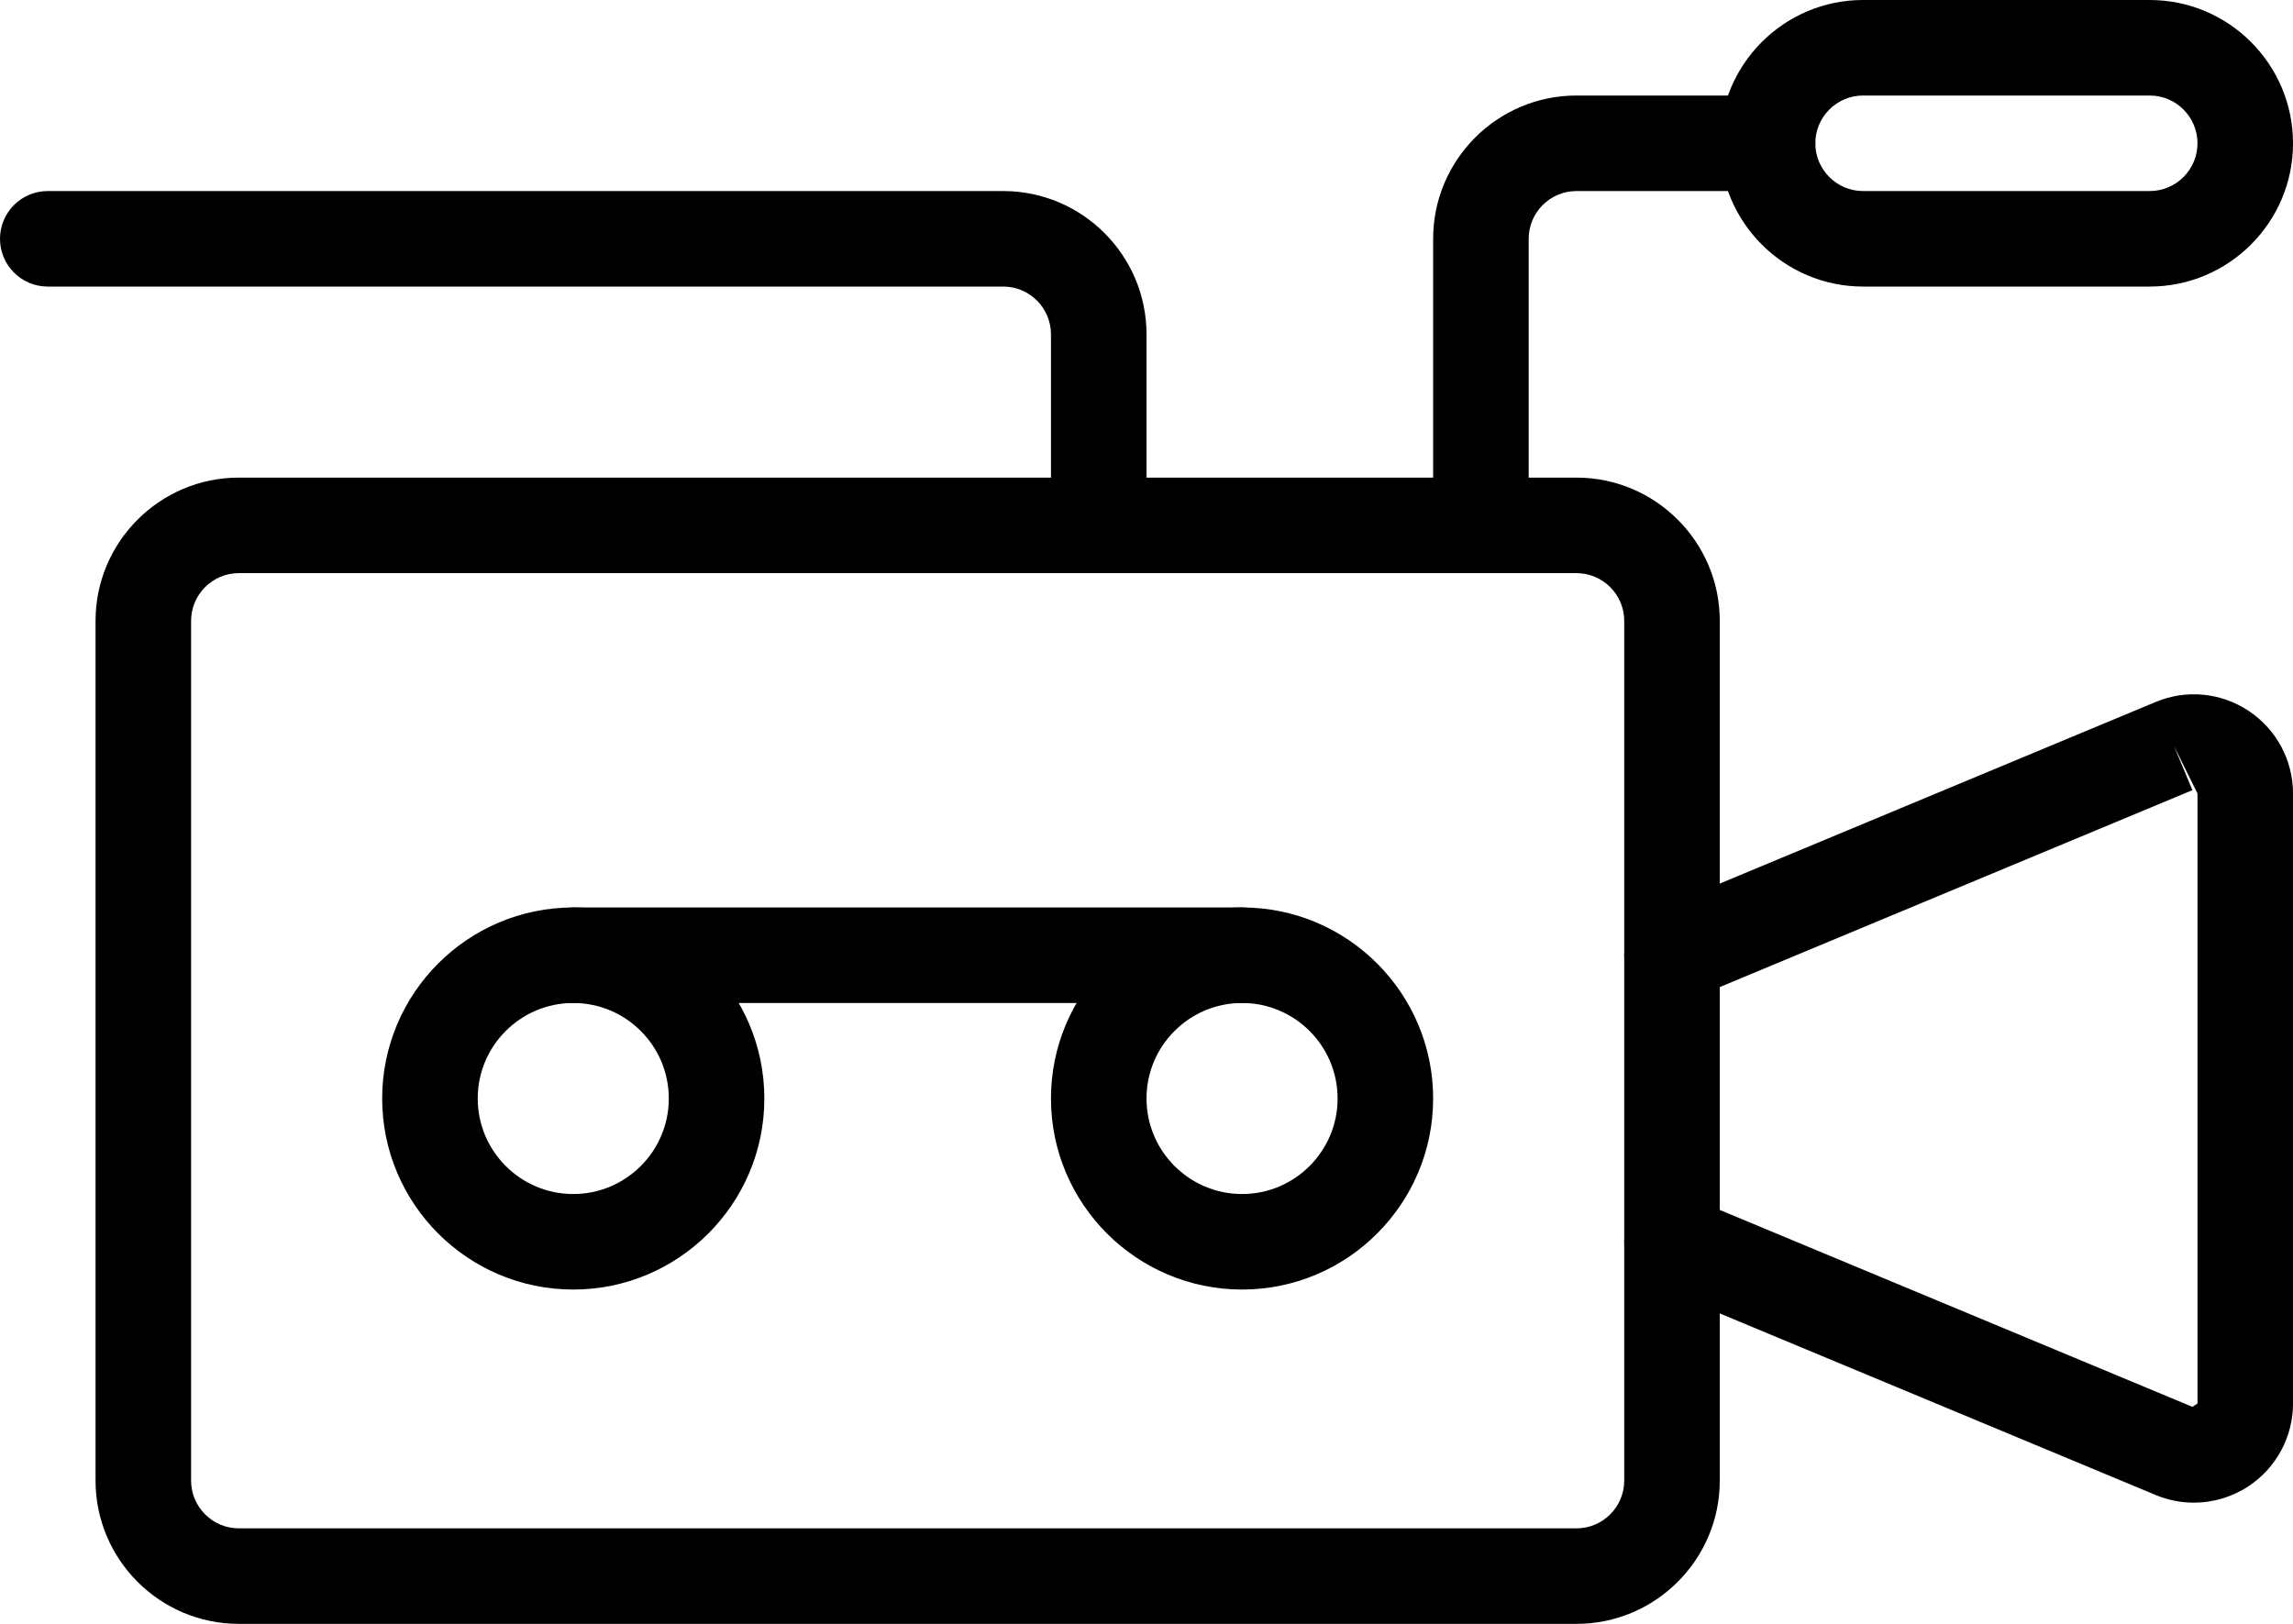 <?xml version="1.0" encoding="UTF-8"?>
<svg width="175px" height="124px" viewBox="0 0 175 124" version="1.1" xmlns="http://www.w3.org/2000/svg" xmlns:xlink="http://www.w3.org/1999/xlink">
    <!-- Generator: Sketch 46.2 (44496) - http://www.bohemiancoding.com/sketch -->
    <title>icon-webcast</title>
    <desc>Created with Sketch.</desc>
    <defs></defs>
    <g id="Page-1" stroke="none" stroke-width="1" fill="none" fill-rule="evenodd">
        <g id="icon-webcast" fill-rule="nonzero" fill="#000000">
            <path d="M120.314,123.96 L18.229,123.96 C12.199,123.96 7.292,119.053 7.292,113.022 L7.292,47.396 C7.292,41.366 12.199,36.459 18.229,36.459 L120.314,36.459 C126.344,36.459 131.252,41.366 131.252,47.396 L131.252,113.022 C131.252,119.053 126.344,123.96 120.314,123.96 Z M18.229,43.751 C16.217,43.751 14.584,45.388 14.584,47.396 L14.584,113.022 C14.584,115.031 16.217,116.668 18.229,116.668 L120.314,116.668 C122.327,116.668 123.96,115.031 123.96,113.022 L123.96,47.396 C123.96,45.388 122.327,43.751 120.314,43.751 L18.229,43.751 Z" id="Shape"></path>
            <path d="M43.751,98.439 C35.708,98.439 29.167,91.898 29.167,83.855 C29.167,75.812 35.708,69.272 43.751,69.272 C51.793,69.272 58.334,75.812 58.334,83.855 C58.334,91.898 51.793,98.439 43.751,98.439 Z M43.751,76.564 C39.729,76.564 36.459,79.834 36.459,83.855 C36.459,87.877 39.729,91.147 43.751,91.147 C47.772,91.147 51.042,87.877 51.042,83.855 C51.042,79.834 47.772,76.564 43.751,76.564 Z" id="Shape"></path>
            <path d="M94.793,98.439 C86.75,98.439 80.209,91.898 80.209,83.855 C80.209,75.812 86.75,69.272 94.793,69.272 C102.836,69.272 109.376,75.812 109.376,83.855 C109.376,91.898 102.836,98.439 94.793,98.439 Z M94.793,76.564 C90.772,76.564 87.501,79.834 87.501,83.855 C87.501,87.877 90.772,91.147 94.793,91.147 C98.814,91.147 102.085,87.877 102.085,83.855 C102.085,79.834 98.814,76.564 94.793,76.564 Z" id="Shape"></path>
            <path d="M94.793,76.564 L43.751,76.564 C41.734,76.564 40.105,74.93 40.105,72.918 C40.105,70.905 41.734,69.272 43.751,69.272 L94.793,69.272 C96.809,69.272 98.439,70.905 98.439,72.918 C98.439,74.93 96.809,76.564 94.793,76.564 Z" id="Shape"></path>
            <path d="M83.855,43.751 C81.839,43.751 80.209,42.117 80.209,40.105 L80.209,25.521 C80.209,23.512 78.576,21.875 76.564,21.875 L3.646,21.875 C1.63,21.875 0,20.242 0,18.229 C0,16.217 1.63,14.584 3.646,14.584 L76.564,14.584 C82.594,14.584 87.501,19.491 87.501,25.521 L87.501,40.105 C87.501,42.117 85.871,43.751 83.855,43.751 Z" id="Shape"></path>
            <path d="M113.022,43.751 C111.006,43.751 109.376,42.117 109.376,40.105 L109.376,18.229 C109.376,12.199 114.284,7.292 120.314,7.292 L134.898,7.292 C136.914,7.292 138.544,8.925 138.544,10.938 C138.544,12.95 136.914,14.584 134.898,14.584 L120.314,14.584 C118.302,14.584 116.668,16.221 116.668,18.229 L116.668,40.105 C116.668,42.117 115.039,43.751 113.022,43.751 Z" id="Shape"></path>
            <path d="M164.065,21.875 L142.189,21.875 C136.159,21.875 131.252,16.968 131.252,10.938 C131.252,4.907 136.159,0 142.189,0 L164.065,0 C170.095,0 175.002,4.907 175.002,10.938 C175.002,16.968 170.095,21.875 164.065,21.875 Z M142.189,7.292 C140.177,7.292 138.544,8.929 138.544,10.938 C138.544,12.947 140.177,14.584 142.189,14.584 L164.065,14.584 C166.077,14.584 167.711,12.947 167.711,10.938 C167.711,8.929 166.077,7.292 164.065,7.292 L142.189,7.292 Z" id="Shape"></path>
            <path d="M167.43,114.707 C166.445,114.707 165.457,114.514 164.52,114.123 L126.202,98.158 C124.343,97.385 123.464,95.249 124.241,93.389 C125.017,91.53 127.161,90.655 129.01,91.428 L167.324,107.393 L167.711,107.134 L167.711,60.576 L165.92,56.952 L167.324,60.317 L129.01,76.283 C127.157,77.063 125.017,76.181 124.241,74.321 C123.464,72.462 124.343,70.329 126.202,69.552 L164.517,53.587 C166.854,52.606 169.519,52.865 171.63,54.276 C173.741,55.687 175.002,58.042 175.002,60.576 L175.002,107.134 C175.002,109.668 173.741,112.023 171.634,113.434 C170.368,114.277 168.903,114.707 167.43,114.707 Z" id="Shape"></path>
        </g>
    </g>
</svg>